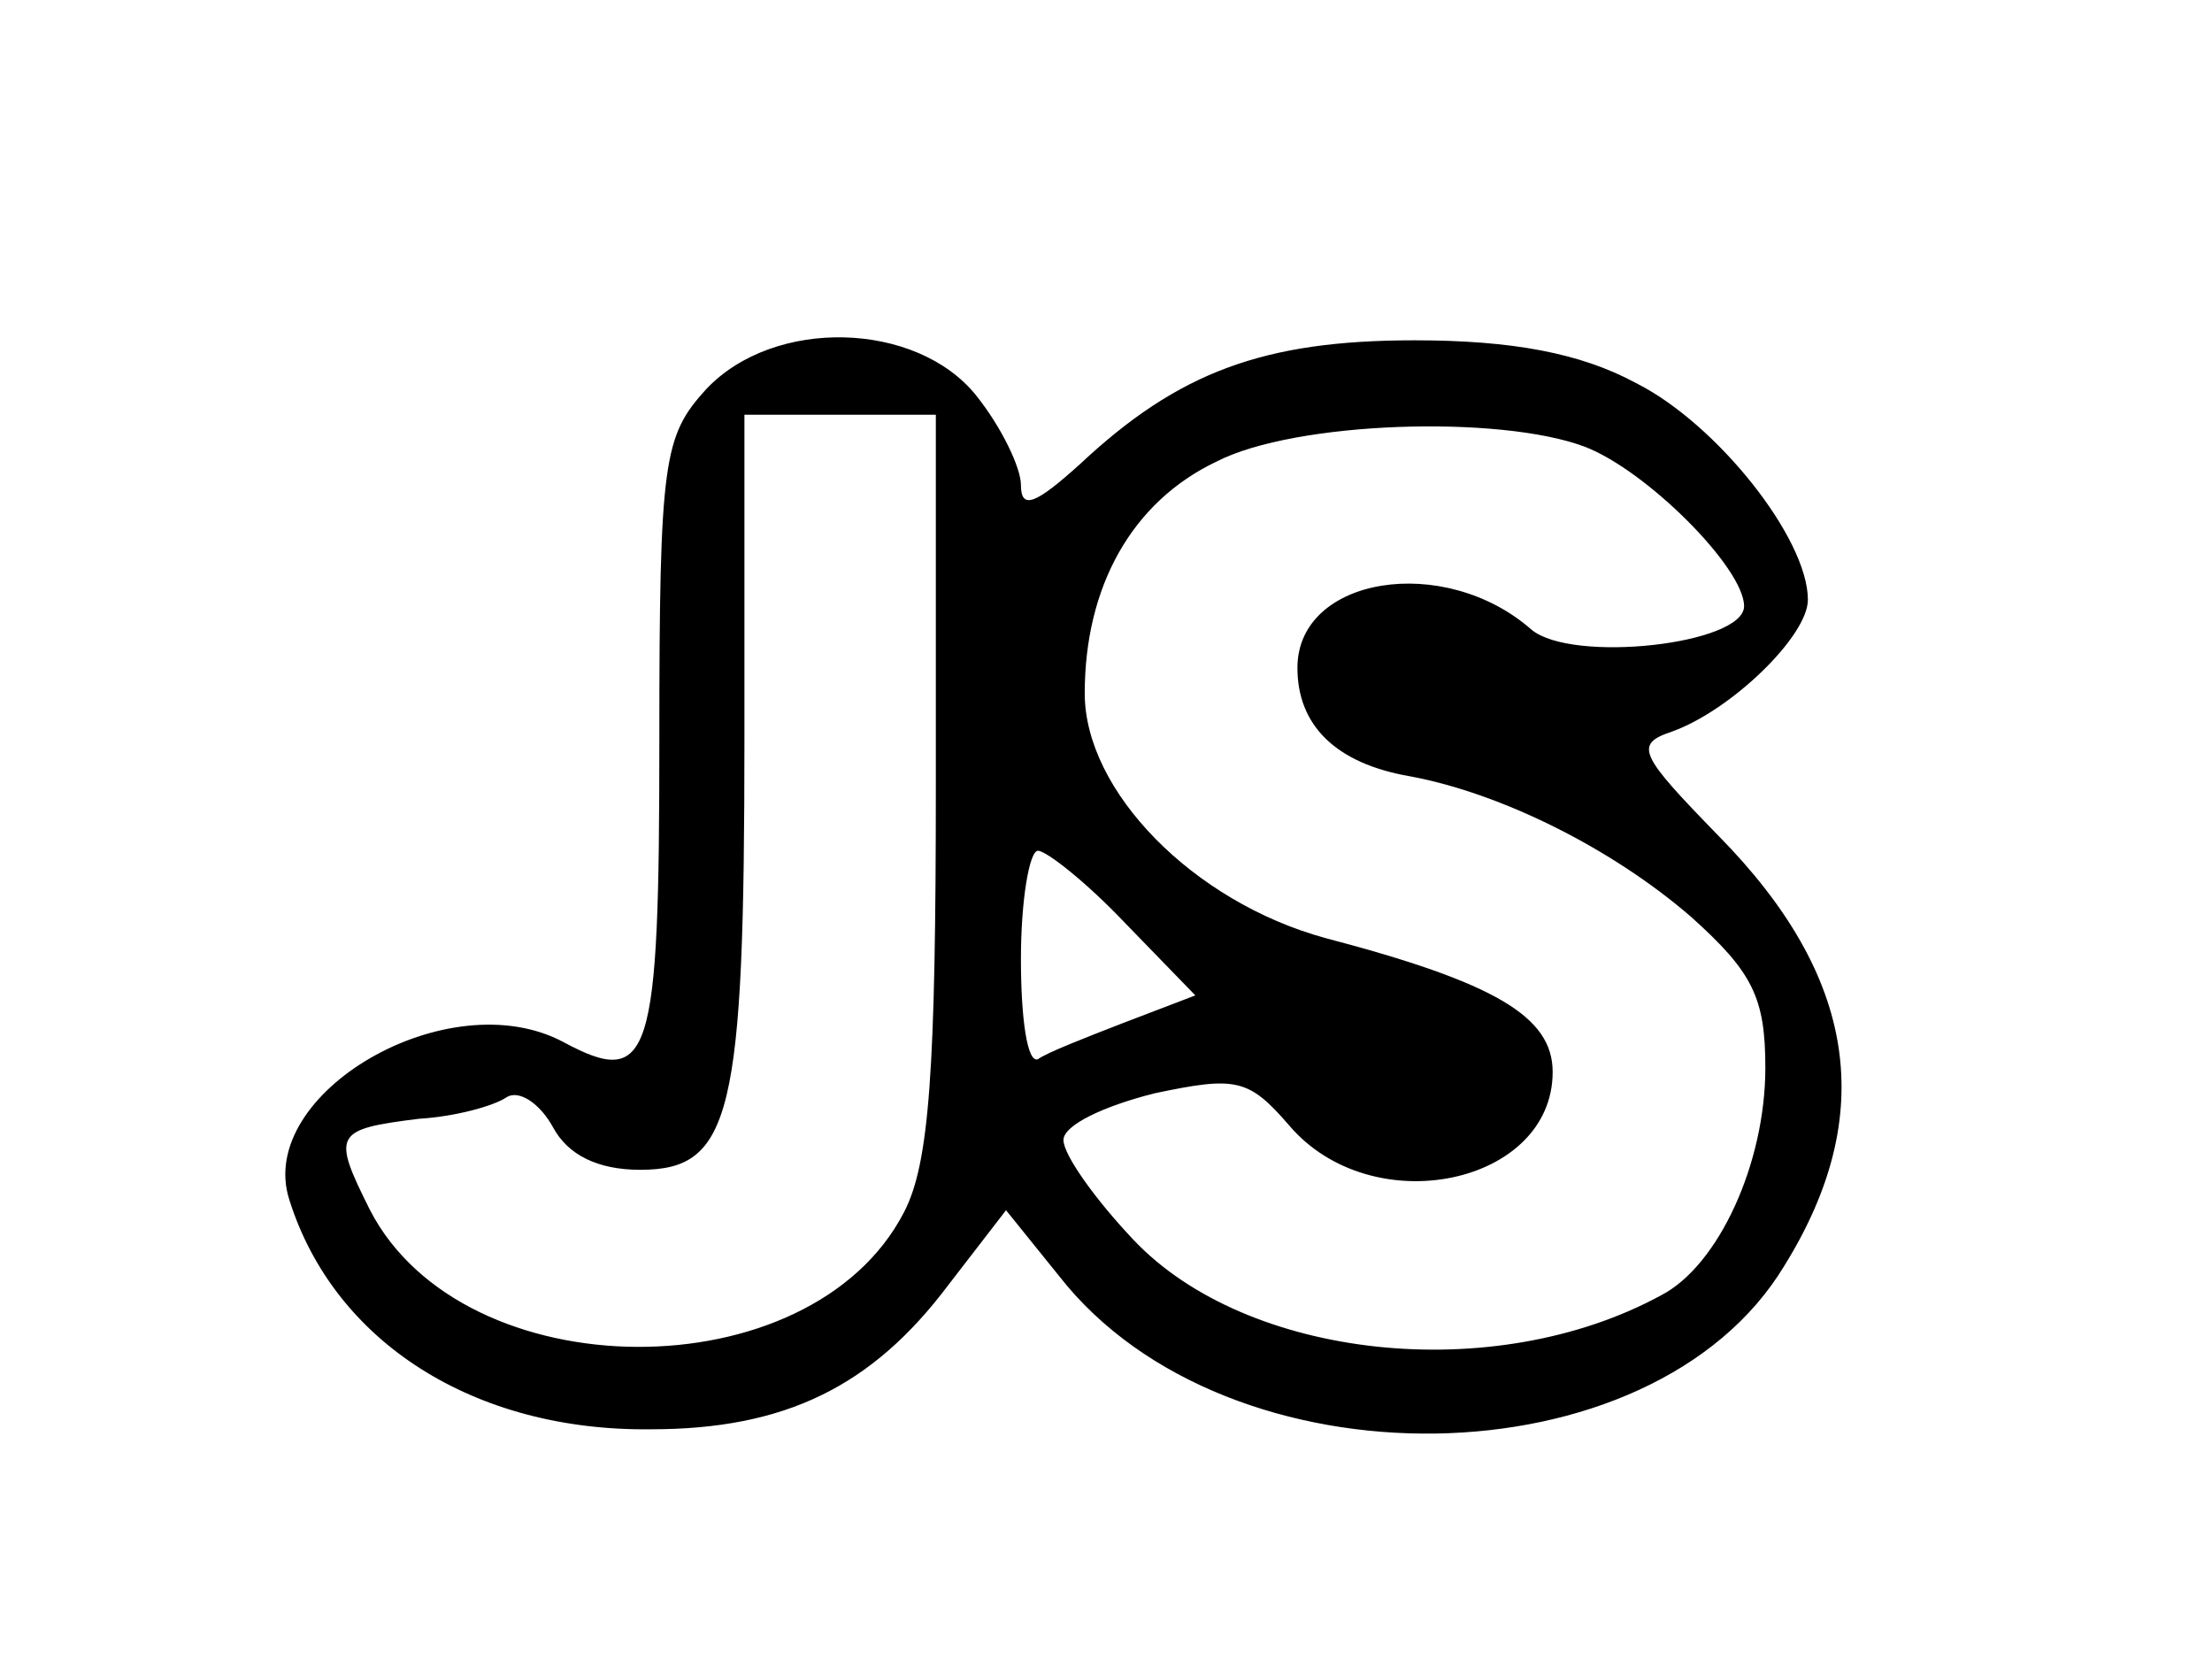 <?xml version="1.0" standalone="no"?>
<!DOCTYPE svg PUBLIC "-//W3C//DTD SVG 20010904//EN"
 "http://www.w3.org/TR/2001/REC-SVG-20010904/DTD/svg10.dtd">
<svg version="1.0" xmlns="http://www.w3.org/2000/svg"
 width="104pt" height="78pt" viewBox="0 0 104 78"
 preserveAspectRatio="xMidYMid meet">
<g transform="translate(0,78) scale(0.1,-0.1)"
fill="#000000" stroke="none">
<path d="M332 597 c-20 -22 -22 -33 -22 -165 0 -150 -4 -164 -45 -142 -54 29
-145 -24 -129 -74 21 -67 87 -109 170 -108 63 0 104 20 140 68 l27 35 25 -31
c79 -101 279 -98 341 5 44 71 34 136 -31 202 -37 38 -40 43 -22 49 28 10 64
45 64 62 0 29 -43 83 -81 102 -26 14 -58 20 -104 20 -71 0 -111 -15 -157 -58
-21 -19 -28 -22 -28 -10 0 8 -9 27 -21 42 -28 35 -95 37 -127 3z m108 -185 c0
-135 -3 -179 -15 -202 -44 -85 -207 -84 -251 1 -18 36 -17 38 23 43 17 1 35 6
41 10 6 4 16 -3 22 -14 7 -13 21 -20 41 -20 43 0 49 26 49 203 l0 152 45 0 45
0 0 -173z m305 158 c29 -11 75 -57 75 -75 0 -18 -81 -27 -100 -11 -41 36 -110
25 -110 -18 0 -27 18 -45 53 -51 43 -8 95 -34 132 -66 29 -26 35 -38 35 -71 0
-45 -22 -93 -49 -107 -79 -43 -195 -30 -248 26 -18 19 -33 40 -33 47 0 7 19
16 43 22 38 8 44 7 63 -15 39 -46 124 -28 124 25 0 26 -27 42 -107 63 -62 17
-113 69 -113 115 0 50 22 90 62 109 37 19 133 22 173 7z m-216 -224 l33 -34
-34 -13 c-18 -7 -36 -14 -40 -17 -5 -2 -8 19 -8 47 0 28 4 51 8 51 4 0 23 -15
41 -34z"/>
</g>
</svg>
